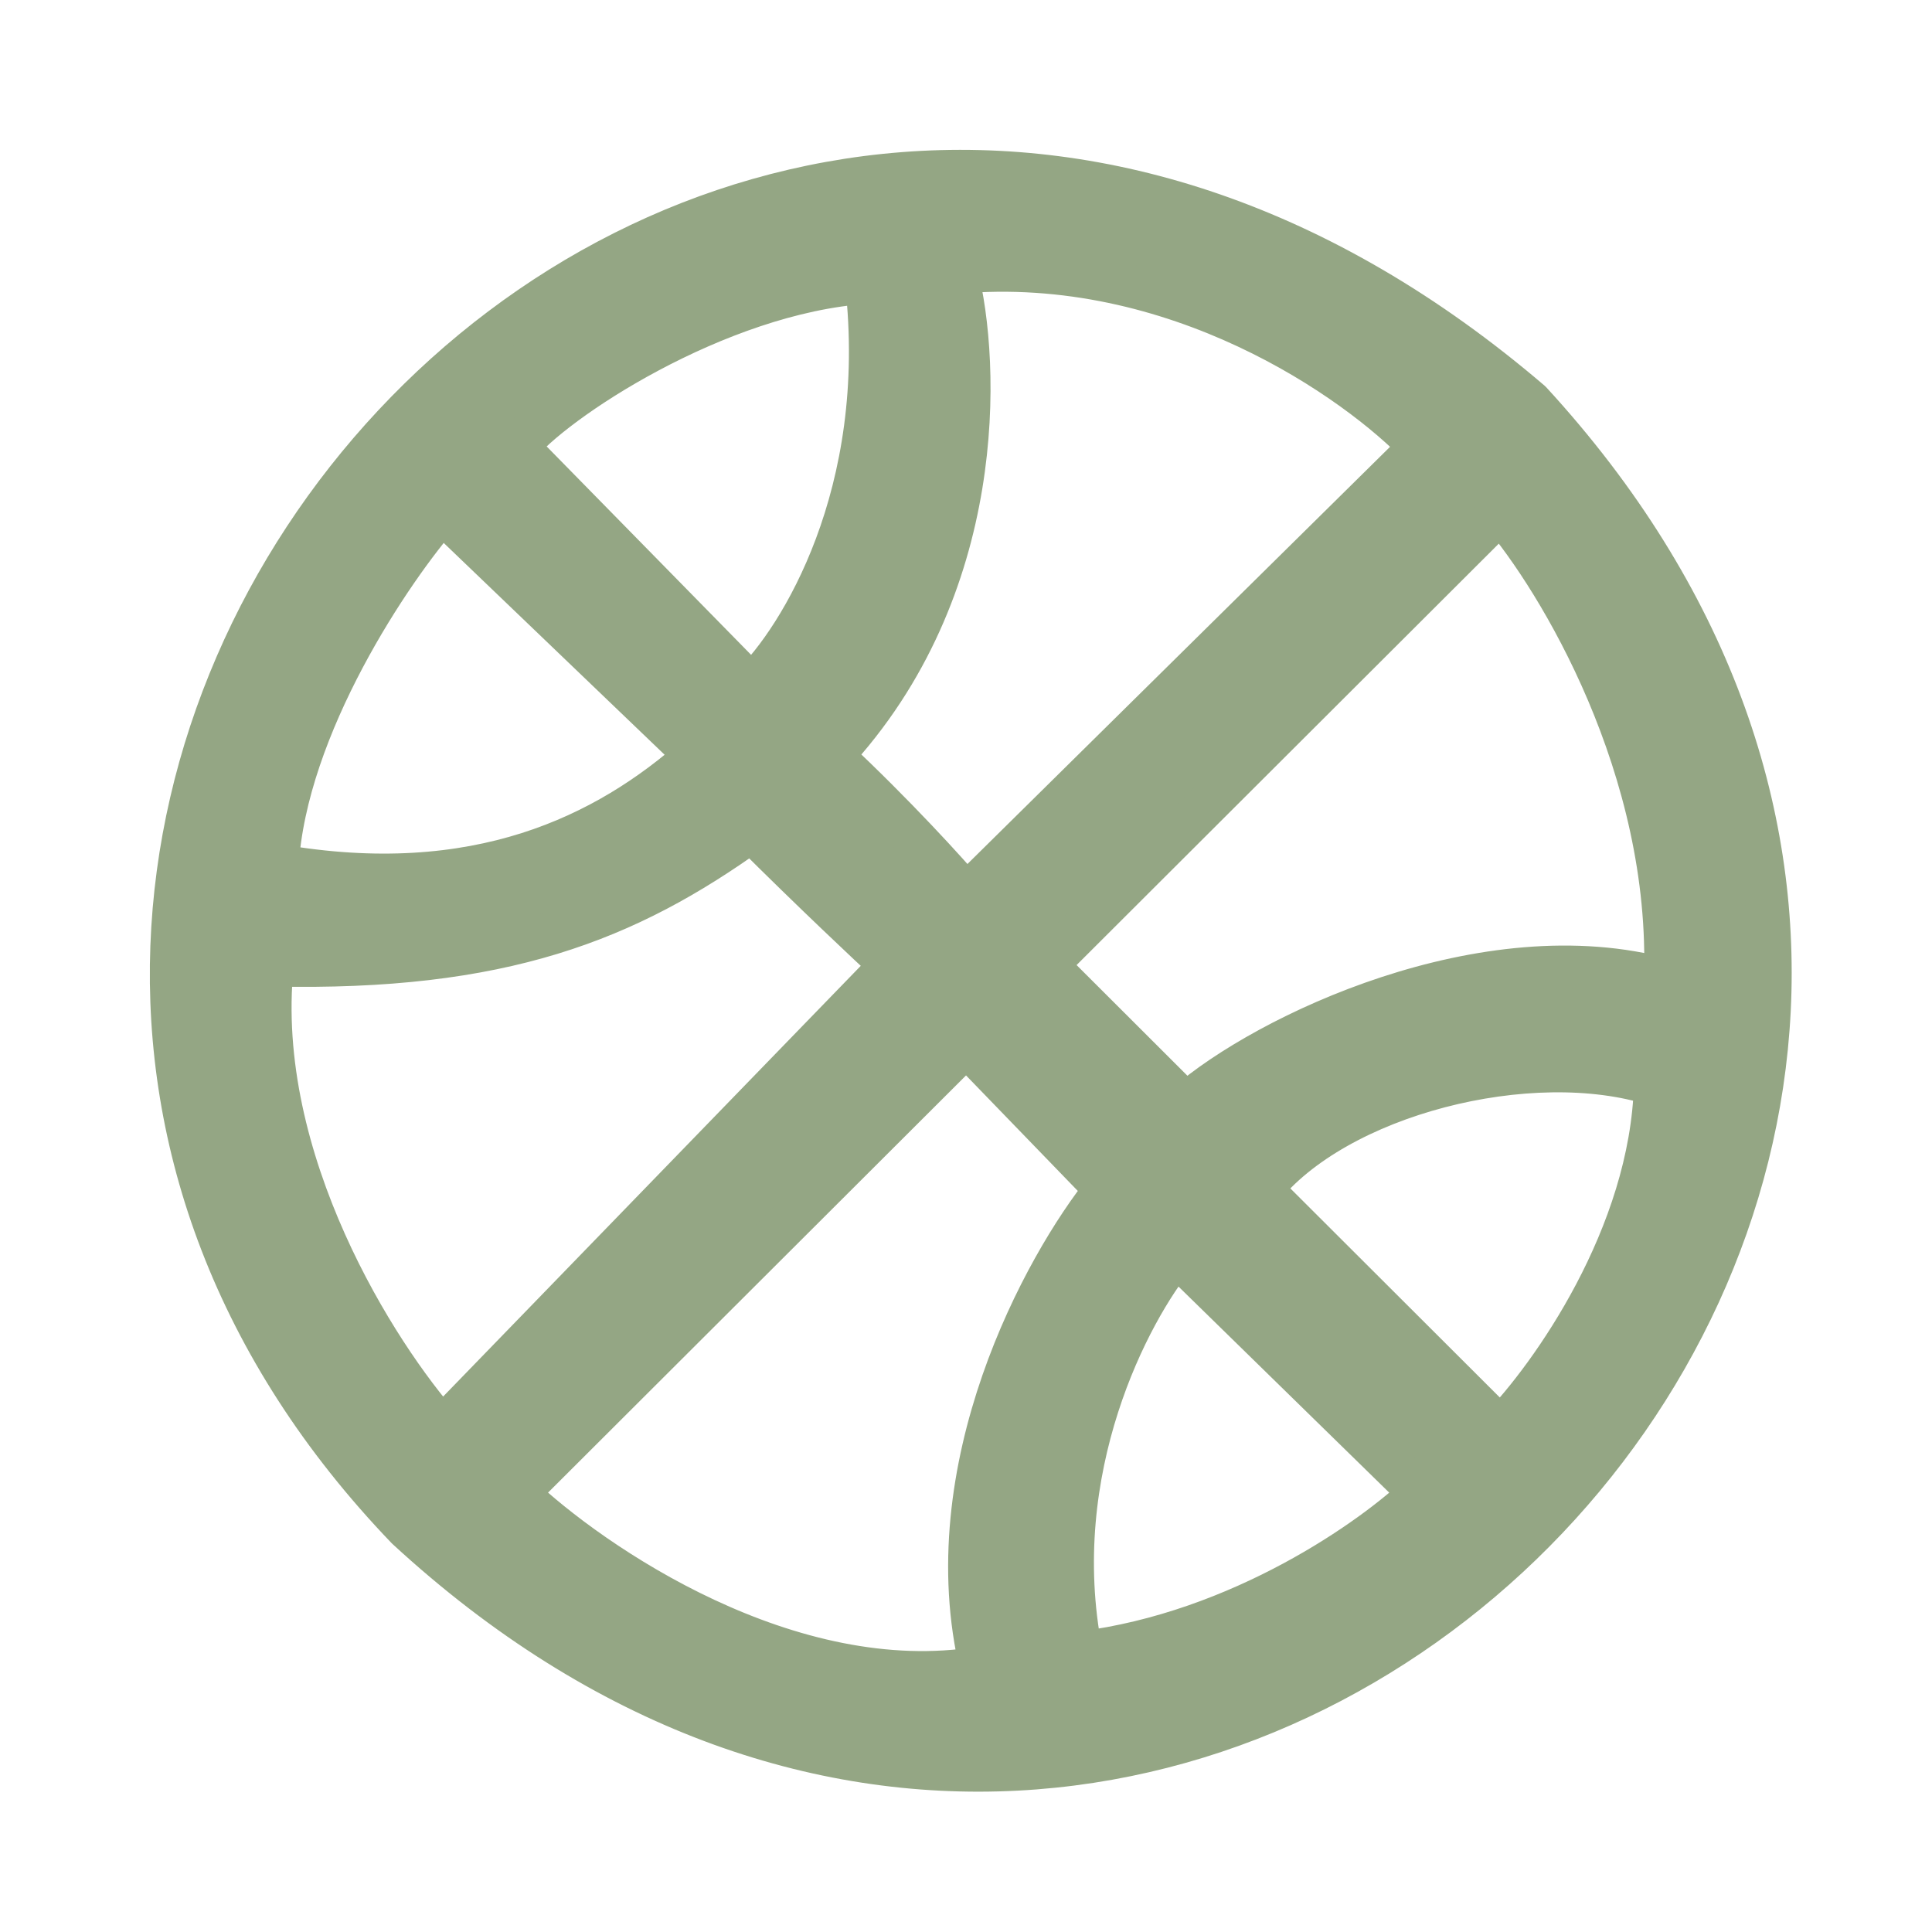<svg width="45" height="45" viewBox="0 0 45 45" fill="none" xmlns="http://www.w3.org/2000/svg">
<path fill-rule="evenodd" clip-rule="evenodd" d="M35.649 9.361C16.111 -7.353 -6.685 18.764 9.481 35.595C27.857 52.542 52.397 27.586 35.649 9.361ZM6.341 22.478C5.876 27.029 8.783 31.571 10.295 33.274L20.763 22.478C20.259 22.014 18.902 20.737 17.506 19.344C14.599 21.434 11.691 22.595 6.341 22.478ZM6.457 20.157C11.11 20.969 14.133 19.46 16.227 17.603L10.295 11.915C9.132 13.231 6.644 16.907 6.457 20.157ZM17.506 15.978L12.04 10.406C12.854 9.362 16.692 6.808 20.181 6.576C20.739 11.498 18.63 14.895 17.506 15.978ZM19.367 17.603C22.996 13.703 22.817 8.472 22.274 6.344C27.392 5.879 31.617 8.859 33.09 10.406L22.507 20.853C22.081 20.35 20.856 18.996 19.367 17.603ZM12.04 34.783L22.507 24.336L25.764 27.702C24.329 29.482 21.739 34.202 22.856 38.845C18.39 39.588 13.784 36.446 12.04 34.783ZM25.182 38.497C24.345 34.225 26.306 30.526 27.392 29.211L33.09 34.783C32.005 35.827 28.904 38.033 25.182 38.497ZM34.951 33.274L29.369 27.702C31.113 25.496 35.649 24.336 38.557 25.264C38.464 28.793 36.114 32.074 34.951 33.274ZM24.368 22.478L27.624 25.729C29.485 24.104 34.602 21.666 38.789 22.827C38.975 17.905 36.308 13.502 34.951 11.915L24.368 22.478Z" fill="#94A684" stroke="#94A684" stroke-linejoin="round"/>
</svg>
